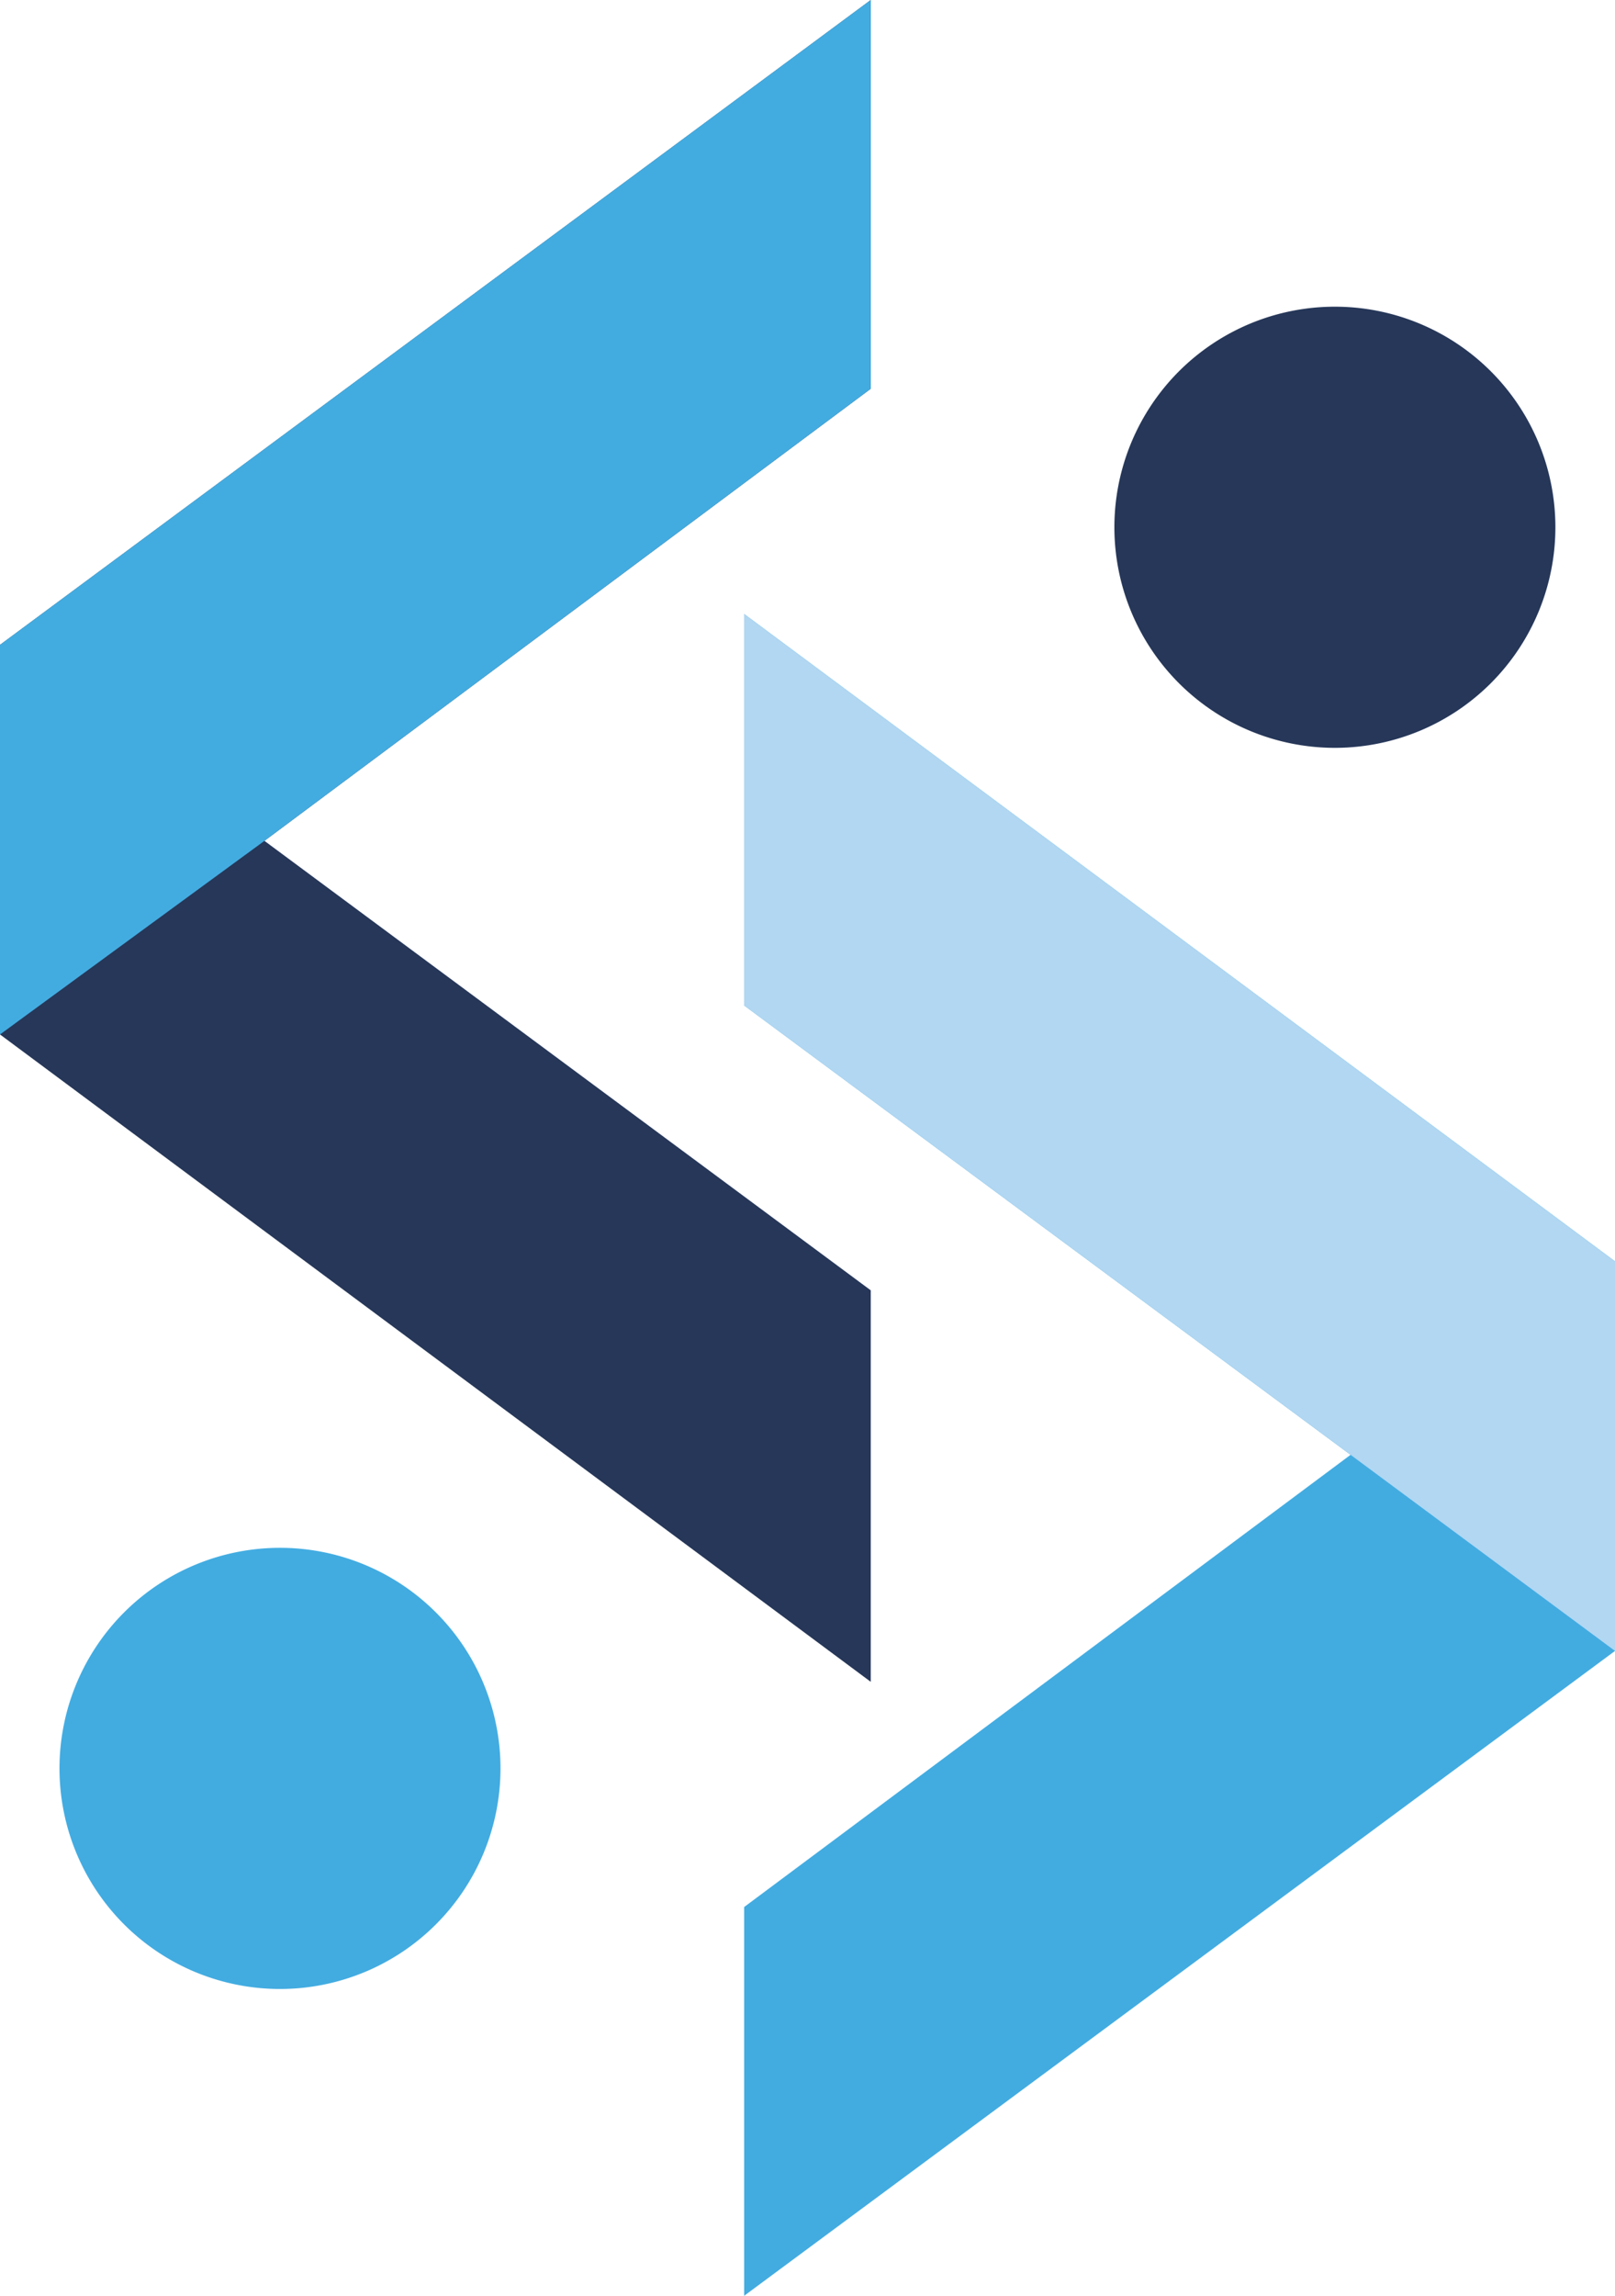 <svg xmlns="http://www.w3.org/2000/svg" viewBox="0 0 136.01 193.28"><defs><style>.cls-1,.cls-4{fill:#263759;}.cls-2,.cls-5{fill:#42ace1;}.cls-3{fill:#b1d7f2;}.cls-4,.cls-5{fill-rule:evenodd;}</style></defs><title>Asset 1</title><g id="Layer_2" data-name="Layer 2"><g id="Layer_1-2" data-name="Layer 1"><polygon class="cls-1" points="73.33 108.63 22.27 70.79 73.33 32.73 73.33 0 0 54.29 0 87.09 73.33 141.59 73.33 108.63"/><polygon class="cls-2" points="22.27 70.79 73.33 32.73 73.33 0 0 54.29 0 87.09 22.27 70.79"/><polygon class="cls-2" points="62.67 84.65 113.74 122.48 62.67 160.55 62.67 193.28 136.01 138.99 136.01 106.19 62.67 51.69 62.67 84.65"/><polygon class="cls-3" points="62.67 84.65 113.74 122.48 136.01 138.99 136.01 106.19 62.67 51.69 62.67 84.65"/><path class="cls-4" d="M112.43,25.82A18.57,18.57,0,1,1,93.85,44.4a18.57,18.57,0,0,1,18.58-18.58"/><path class="cls-5" d="M23.58,167.45a18.57,18.57,0,1,1,18.57-18.57,18.57,18.57,0,0,1-18.57,18.57"/></g></g></svg>